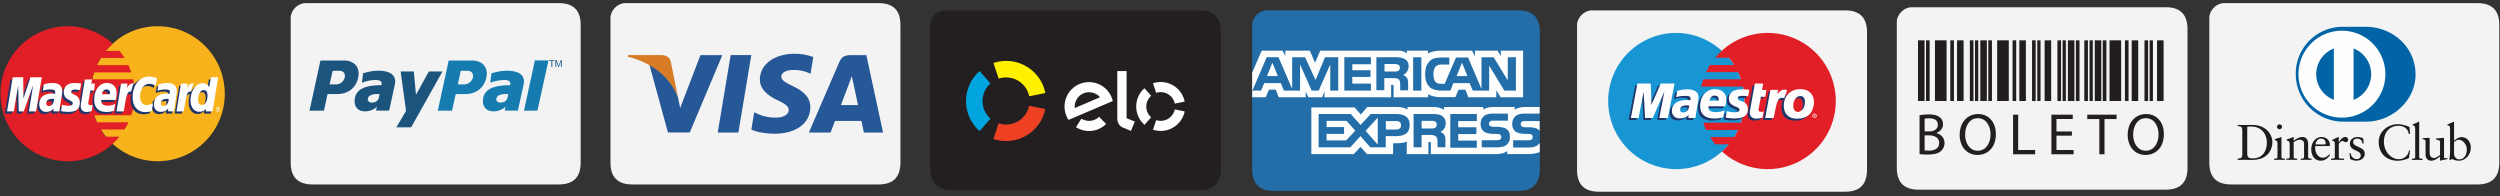 <svg xmlns="http://www.w3.org/2000/svg" xmlns:xlink="http://www.w3.org/1999/xlink" width="344" height="27" viewBox="0 0 344 27"><rect x="0" y="0" width="344" height="27" fill="#333333" stroke="none"/><defs><path id="schoj" d="M491.5 1041.78a9.12 9.12 0 0 0 6.2 2.4c5.1 0 9.23-4.15 9.23-9.27 0-5.14-4.13-9.3-9.24-9.3-2.37 0-4.56.9-6.18 2.4a9.32 9.32 0 0 0 0 13.77"/><path id="schok" d="M494.49 1033.92c-.03-.34-.1-.66-.16-1h-5.65c.07-.33.16-.64.26-.96h5.12c-.11-.34-.24-.67-.39-1h-4.33c.16-.33.33-.66.52-.98h3.27c-.2-.34-.44-.67-.7-.97h-1.87c.3-.35.61-.69.95-1a9.23 9.23 0 0 0-6.2-2.4 9.27 9.27 0 0 0-9.24 9.3 9.27 9.27 0 0 0 9.23 9.28 9.16 9.16 0 0 0 7.13-3.38h-1.87a11.1 11.1 0 0 1-.7-1h3.27c.2-.31.38-.63.54-.98h-4.33c-.15-.32-.29-.64-.4-.97h5.12a10.03 10.03 0 0 0 .43-1.98 9.68 9.68 0 0 0 0-1.96"/><path id="schol" d="M505.99 1036.76c.17 0 .3.13.3.3a.3.3 0 0 1-.3.3c-.16 0-.29-.14-.29-.3 0-.17.13-.3.29-.3zm.25.3c0-.13-.12-.22-.25-.22-.11 0-.23.1-.23.22 0 .13.12.23.23.23.13 0 .25-.1.25-.23zm-.29.13h-.06v-.26h.18c.03.02.03.05.03.08 0 .02-.02.05-.05.07l.06.11h-.08l-.03-.1h-.05v-.04h.04c.01 0 .03 0 .03-.02l.01-.03-.01-.02h-.07z"/><path id="schom" d="M488.36 1037.58c-.3.08-.52.13-.74.13-.48 0-.77-.3-.77-.84l.03-.36.07-.36.04-.3.43-2.62h.96l-.11.57h.6l-.14.96h-.6l-.26 1.56-.02.16c0 .21.1.29.34.29.11 0 .2-.02.3-.03z"/><path id="schon" d="M491.46 1037.55c-.35.1-.67.15-1.02.15-1.09 0-1.71-.58-1.71-1.71 0-1.32.73-2.28 1.75-2.28.82 0 1.34.54 1.34 1.39 0 .28-.03.56-.1.94h-2c-.02.06-.02.1-.02.13 0 .44.3.67.88.67.37 0 .69-.08 1.04-.24zm-.6-2.29v-.19c0-.31-.17-.48-.47-.48-.32 0-.54.23-.64.67z"/><path id="schoo" d="M480.71 1037.63h-.99l.58-3.62-1.3 3.62h-.68l-.08-3.6-.6 3.6h-.98l.78-4.7h1.45l.03 2.9.98-2.9h1.6z"/><path id="schop" d="M483.12 1035.93l-.19-.02c-.57 0-.86.22-.86.57 0 .24.14.4.37.4.48 0 .67-.4.68-.95zm.8 1.7h-.86l.02-.4c-.23.3-.53.47-1.06.47-.48 0-.89-.43-.89-1.06 0-.17.03-.33.08-.49.16-.6.75-.96 1.66-.97l.44.01c.04-.12.04-.17.04-.25 0-.26-.21-.34-.67-.34-.29 0-.6.05-.83.13l-.15.03-.06.02.14-.86c.47-.15.8-.21 1.17-.21.86 0 1.32.4 1.32 1.13 0 .2.02.34-.05.75l-.22 1.37-.03.24-.02.2-.01.12z"/><path id="schoq" d="M496.28 1033.84c.28 0 .54.08.89.26l.18-1.02c-.1-.05-.13-.05-.26-.1l-.4-.11a1.96 1.96 0 0 0-.46-.05c-.5 0-.78.02-1.09.2-.16.1-.36.25-.59.5l-.12-.03-1.02.72.04-.4h-1.05l-.62 3.83h1l.37-2.06s.14-.29.2-.38c.2-.24.36-.24.57-.24h.08c-.04.22-.05.46-.05.73 0 1.24.7 2.03 1.78 2.03.28 0 .51-.04.88-.13l.18-1.09c-.32.18-.61.26-.85.26-.59 0-.94-.45-.94-1.15 0-1.04.53-1.77 1.28-1.77"/><path id="schor" d="M504.74 1032.93l-.22 1.34c-.24-.37-.53-.54-.9-.54-.53 0-1.03.3-1.33.87v-.01l-.64-.38.06-.4h-1.06l-.61 3.82h.99l.33-2.05s.26-.29.32-.39c.16-.19.32-.22.45-.23-.11.31-.18.7-.18 1.13 0 .95.5 1.6 1.23 1.6.37 0 .65-.14.93-.44l-.05.38h.94l.76-4.7zm-1.23 3.8c-.33 0-.5-.25-.5-.75 0-.75.31-1.3.77-1.3.35 0 .52.28.52.76 0 .77-.31 1.3-.79 1.3z"/><path id="schos" d="M498.91 1035.93l-.19-.02c-.58 0-.86.22-.86.57 0 .24.14.4.36.4.48 0 .68-.4.7-.95zm.8 1.7h-.88l.03-.4c-.23.3-.53.47-1.05.47-.5 0-.93-.42-.93-1.06 0-.9.69-1.46 1.77-1.46l.43.01c.03-.12.05-.17.05-.25 0-.26-.2-.34-.69-.34-.27 0-.6.05-.83.13l-.12.03-.07.02.15-.86c.46-.15.8-.21 1.16-.21.86 0 1.3.4 1.3 1.13 0 .2.04.34-.04.75l-.2 1.37-.04.24-.03.2-.02.12z"/><path id="schot" d="M486.01 1034.62c.2 0 .46.02.75.06l.14-.89c-.28-.03-.67-.08-.89-.08-1.11 0-1.48.6-1.48 1.3 0 .47.2.8.75 1.06.4.2.46.22.46.4 0 .24-.2.38-.59.38-.3 0-.59-.05-.9-.16l-.12.88.02.01.19.04.25.04.58.04c1.11 0 1.57-.43 1.57-1.28 0-.53-.25-.84-.74-1.07-.44-.19-.48-.22-.48-.4 0-.17.19-.33.5-.33"/><path id="schou" d="M497.61 1032.77l-.17 1.02c-.35-.18-.6-.26-.9-.26-.74 0-1.27.74-1.27 1.77 0 .72.35 1.15.94 1.15.24 0 .53-.08.85-.24l-.18 1.07c-.37.1-.6.15-.88.15-1.08 0-1.75-.79-1.75-2.05 0-1.67.93-2.85 2.25-2.85.17 0 .33.02.46.05l.4.1.25.09"/><path id="schov" d="M494.39 1033.47h-.1c-.33 0-.52.16-.83.62l.1-.59h-.9l-.63 3.83h1c.37-2.35.47-2.74.95-2.74h.06c.1-.47.22-.8.38-1.1z"/><path id="schow" d="M488.62 1037.28c-.27.1-.49.13-.71.13-.51 0-.8-.29-.8-.84l.03-.34.07-.38.04-.3.43-2.62h1l-.12.57h.51l-.13.95h-.5l-.28 1.59-.01.16c0 .19.1.27.33.27.11 0 .2 0 .27-.03z"/><path id="schox" d="M484.78 1034.71c0 .48.23.82.75 1.07.42.2.48.26.48.41 0 .24-.17.36-.57.36a3 3 0 0 1-.9-.15l-.14.88.05.02.17.03c.07.01.15.03.27.03.23.03.42.03.55.03 1.05 0 1.54-.4 1.54-1.27 0-.53-.2-.83-.7-1.07-.43-.2-.48-.24-.48-.42 0-.2.18-.3.5-.3.19 0 .46.02.71.05l.15-.88a5.8 5.8 0 0 0-.88-.08c-1.11 0-1.51.59-1.5 1.3"/><path id="schoy" d="M505.25 1037.33h-.94l.05-.36a1.2 1.2 0 0 1-.93.41c-.73 0-1.21-.62-1.21-1.58 0-1.27.75-2.36 1.63-2.36.4 0 .68.18.95.53l.23-1.34h.99zm-1.47-.89c.46 0 .77-.54.77-1.29 0-.5-.17-.75-.52-.75-.44 0-.77.53-.77 1.28 0 .5.17.76.52.76z"/><path id="schoz" d="M491.69 1037.25c-.35.11-.67.16-1.04.16-1.12 0-1.69-.59-1.69-1.72 0-1.3.73-2.28 1.74-2.28.83 0 1.35.54 1.35 1.39 0 .28-.03.56-.12.95h-1.98c-.02.05-.02.08-.02.12 0 .44.3.67.88.67.37 0 .69-.07 1.04-.24zm-.56-2.29v-.19c0-.31-.18-.48-.48-.48-.32 0-.54.23-.64.67z"/><path id="schoA" d="M480.97 1037.33h-.99l.58-3.62-1.3 3.62h-.68l-.08-3.58-.6 3.58h-.93l.78-4.7h1.44l.04 2.92.96-2.92h1.56z"/><path id="schoB" d="M483.44 1035.62l-.22-.02c-.56 0-.85.21-.85.6 0 .24.13.39.35.39.42 0 .7-.39.72-.97zm.73 1.7h-.82l.01-.4c-.25.33-.59.47-1.05.47-.54 0-.91-.41-.91-1.04 0-.94.64-1.48 1.75-1.48l.42.03c.03-.12.03-.17.03-.24 0-.25-.17-.35-.64-.35-.28 0-.6.04-.83.1l-.14.05-.1.01.15-.86a4 4 0 0 1 1.2-.19c.85 0 1.32.38 1.32 1.12 0 .19-.02.33-.08.76l-.23 1.36-.03.24-.01.19-.02.14z"/><path id="schoC" d="M499.22 1035.62l-.22-.02c-.57 0-.86.21-.86.6 0 .24.14.39.36.39.4 0 .7-.39.72-.97zm.73 1.7h-.82l.01-.4c-.25.33-.59.47-1.05.47-.54 0-.91-.41-.91-1.04 0-.94.64-1.48 1.75-1.48l.4.03c.03-.12.05-.17.05-.24 0-.25-.17-.35-.64-.35-.28 0-.62.04-.84.1l-.13.05-.1.01.15-.86a4 4 0 0 1 1.2-.19c.85 0 1.3.38 1.3 1.12 0 .19 0 .33-.08.76l-.2 1.36-.04.24-.03.19-.02.14z"/><path id="schoD" d="M502.63 1033.47h-.1c-.33 0-.52.16-.82.62l.1-.59h-.91l-.61 3.83h.99c.37-2.35.46-2.74.94-2.74h.06a4 4 0 0 1 .39-1.1z"/><path id="schoa" d="M535.95 1022.43H516v24.95h39.9v-24.95z"/><path id="schoF" d="M552.9 1022.43H518c-1 0-2 1-2 2v19.95c0 2 1 3 3 3h33.9c2 0 3-1 3-3v-18.96c0-2-1-2.99-3-2.99"/><path id="schoG" d="M545.7 1031.73c-.86 0-1.55.23-2.07.34l-.17 1.32c.27-.13 1.1-.36 1.78-.38.69-.02 1.1.12.95.71-2.04 0-3.41.42-3.7 1.74-.4 2.26 2.09 2.2 3.08 1.22l-.13.54h1.82l.79-3.6c.32-1.53-1.07-1.91-2.34-1.89m.13 3.68c-.1.48-.5.7-.96.71-.4.02-.77-.33-.5-.75.2-.35.77-.43 1.11-.43h.45l-.1.47"/><path id="schoH" d="M549.6 1030.31l-1.5 6.92h1.85l1.52-6.92z"/><path id="schoI" d="M541.12 1030.33h-3.38l-1.5 6.9h1.96l.51-2.29h1.4c1.37 0 2.5-.84 2.81-2.26.35-1.62-.83-2.35-1.8-2.35m-.05 2.35c-.13.52-.65.93-1.16.93H539l.4-1.87h.98c.5 0 .8.41.69.94"/><path id="schoJ" d="M528 1031.73c-.86 0-1.54.23-2.04.34l-.16 1.32a5.27 5.27 0 0 1 1.74-.38c.68-.02 1.08.12.96.71-2.02 0-3.38.42-3.66 1.74-.4 2.26 2.06 2.2 3.02 1.22l-.12.54h1.81l.78-3.6c.32-1.53-1.08-1.91-2.33-1.89m.14 3.68c-.1.48-.5.7-.96.71-.4.02-.74-.33-.48-.75.2-.35.76-.43 1.08-.43h.46c-.04.16-.08.3-.1.47"/><path id="schoK" d="M531.13 1031.83h1.81l.3 3.21 1.77-3.21h1.88l-4.32 7.69h-2.03l1.33-2.26z"/><path id="schoL" d="M523.48 1030.33h-3.39l-1.5 6.9h1.99l.49-2.29h1.42c1.36 0 2.5-.84 2.8-2.26.34-1.62-.81-2.35-1.8-2.35m-.06 2.35c-.12.52-.63.93-1.14.93h-.94l.43-1.87h.98c.49 0 .81.41.67.94"/><path id="schoM" d="M551.87 1031.2v-.81h-.3v-.11h.73v.1h-.3v.82z"/><path id="schoN" d="M552.42 1031.2v-.92h.18l.22.65.05.14a5 5 0 0 1 .05-.15l.22-.64h.16v.92h-.12v-.77l-.27.77h-.1l-.27-.78v.78z"/><path id="schob" d="M579.95 1022.43H560v24.95h39.9v-24.95z"/><path id="schoP" d="M596.9 1022.43H562c-1 0-2 1-2 2v19.95c0 2 1 3 3 3h33.9c2 0 3-1 3-3v-18.96c0-2-1-2.99-3-2.99"/><path id="schoQ" d="M587.91 1029.85a7.2 7.2 0 0 0-2.55-.45c-2.8 0-4.78 1.45-4.8 3.52-.02 1.53 1.41 2.38 2.49 2.9 1.1.52 1.48.85 1.47 1.32 0 .71-.88 1.04-1.7 1.04a5.85 5.85 0 0 1-2.67-.56l-.37-.17-.4 2.39c.66.3 1.9.55 3.17.56 2.99 0 4.93-1.43 4.95-3.64.01-1.21-.75-2.13-2.39-2.9-1-.49-1.6-.82-1.6-1.32 0-.44.52-.91 1.63-.91.93-.02 1.6.19 2.13.4l.26.13.38-2.31"/><path id="schoR" d="M595.21 1029.59h-2.2c-.68 0-1.19.19-1.49.88l-4.22 9.77h2.99s.48-1.31.6-1.6h3.64l.34 1.6h2.64zm-3.5 6.87l1.13-2.98.37-1.01.2.91.65 3.08z"/><path id="schoS" d="M574.76 1040.24l1.78-10.66h2.84l-1.78 10.66z"/><path id="schoT" d="M572.38 1029.59l-2.79 7.27-.3-1.48a8.26 8.26 0 0 0-3.93-4.47l2.55 9.32h3l4.48-10.64h-3.01"/><path id="schoU" d="M567.01 1029.58h-4.58l-.04.22c3.57.88 5.93 3.02 6.9 5.58l-.99-4.9c-.17-.67-.67-.88-1.29-.9"/><path id="schoc" d="M757 1023h20v25.1h-40V1023z"/><path id="schoW" d="M774 1023h-35c-1 0-2 1-2 2v20.1c0 2 1 3 3 3h34c2 0 3-1 3-3V1026c0-2-1-3.01-3-3.01"/><path id="schoX" d="M742.25 1035.9h1.6v-8.35h-1.6z"/><path id="schoY" d="M744.36 1035.9h.5v-8.35h-.5z"/><path id="schoZ" d="M745.29 1035.9h.9v-8.35h-.9z"/><path id="schoaa" d="M747.05 1035.9h.5v-8.35h-.5z"/><path id="schoab" d="M747.76 1035.9h.45v-8.35h-.45z"/><path id="schoac" d="M741.02 1035.9h.5v-8.35h-.5z"/><path id="schoad" d="M739.92 1035.9h.9v-8.35h-.9z"/><path id="schoae" d="M750.81 1035.9h1.6v-8.35h-1.6z"/><path id="schoaf" d="M752.93 1035.9h.5v-8.35h-.5z"/><path id="schoag" d="M753.86 1035.9h.9v-8.35h-.9z"/><path id="schoah" d="M755.61 1035.9h.5v-8.35h-.5z"/><path id="schoai" d="M756.33 1035.9h.45v-8.35h-.45z"/><path id="schoaj" d="M749.59 1035.9h.5v-8.35h-.5z"/><path id="schoak" d="M748.49 1035.9h.9v-8.35h-.9z"/><path id="schoal" d="M757.34 1035.9h.9v-8.35h-.9z"/><path id="schoam" d="M759.1 1035.9h.5v-8.35h-.5z"/><path id="schoan" d="M759.81 1035.9h.45v-8.35h-.45z"/><path id="schoao" d="M761.64 1035.9h.5v-8.35h-.5z"/><path id="schoap" d="M760.54 1035.9h.9v-8.35h-.9z"/><path id="schoaq" d="M762.8 1035.9h.5v-8.35h-.5z"/><path id="schoar" d="M763.52 1035.9h.45v-8.35h-.45z"/><path id="schoas" d="M765.34 1035.9h.5v-8.35h-.5z"/><path id="schoat" d="M764.24 1035.9h.9v-8.35h-.9z"/><path id="schoau" d="M766.27 1035.9h1.6v-8.35h-1.6z"/><path id="schoav" d="M768.39 1035.9h.5v-8.35h-.5z"/><path id="schoaw" d="M769.32 1035.9h.9v-8.35h-.9z"/><path id="schoax" d="M771.08 1035.9h.5v-8.35h-.5z"/><path id="schoay" d="M771.79 1035.9h.45v-8.35h-.45z"/><path id="schoaz" d="M772.81 1035.9h.9v-8.35h-.9z"/><path id="schoaA" d="M772.17 1035.9h-32.25v9.2h33.78v-9.2h-.9z"/><path id="schoaB" d="M740.13 1037.85c.3-.06.8-.11 1.29-.11.7 0 1.15.12 1.5.4.27.2.44.53.44.96 0 .52-.34.98-.92 1.2v.01c.52.13 1.13.56 1.13 1.37 0 .47-.19.82-.47 1.09-.38.35-.99.5-1.88.5-.48 0-.86-.02-1.09-.06zm.7 2.23h.64c.75 0 1.18-.38 1.18-.9 0-.65-.48-.9-1.2-.9-.32 0-.5.03-.62.05zm0 2.62c.14.02.34.03.6.03.72 0 1.4-.27 1.4-1.06 0-.74-.65-1.05-1.41-1.05h-.59z"/><path id="schoaC" d="M750.63 1040.45c0 1.87-1.14 2.87-2.53 2.87-1.44 0-2.45-1.12-2.45-2.77 0-1.73 1.08-2.86 2.53-2.86 1.49 0 2.45 1.14 2.45 2.76m-4.23.09c0 1.16.63 2.2 1.74 2.2 1.12 0 1.76-1.02 1.76-2.26 0-1.08-.57-2.22-1.75-2.22-1.16 0-1.75 1.08-1.75 2.28"/><path id="schoaD" d="M753 1037.78h.7v4.86h2.33v.59H753z"/><path id="schoaE" d="M761.1 1040.67h-2.13v1.97h2.36v.59h-3.06v-5.45h2.94v.59h-2.24v1.72h2.12z"/><path id="schoaF" d="M764.87 1038.38h-1.66v-.6h4.03v.6h-1.66v4.85h-.71z"/><path id="schoaG" d="M773.75 1040.45c0 1.87-1.14 2.87-2.53 2.87-1.44 0-2.45-1.12-2.45-2.77 0-1.73 1.08-2.86 2.53-2.86 1.49 0 2.45 1.14 2.45 2.76m-4.23.09c0 1.16.63 2.2 1.74 2.2 1.12 0 1.76-1.02 1.76-2.26 0-1.08-.57-2.22-1.75-2.22-1.16 0-1.75 1.08-1.75 2.28"/><path id="schod" d="M799.95 1022.43H780v24.95h39.9v-24.95z"/><path id="schoaI" d="M816.9 1022.43H782c-1 0-2 1-2 2v19.95c0 2 1 3 3 3h33.9c2 0 3-1 3-3v-18.96c0-2-1-2.99-3-2.99"/><path id="schoaJ" d="M801.55 1038.74c3.57.02 6.83-2.9 6.83-6.47 0-3.89-3.26-6.58-6.83-6.58h-3.07a6.44 6.44 0 0 0-6.58 6.58 6.54 6.54 0 0 0 6.58 6.47z"/><path id="schoaK" d="M799.85 1035.74v-7.07a3.79 3.79 0 0 1 0 7.07m-5.14-3.53a3.8 3.8 0 0 1 2.43-3.54v7.07a3.8 3.8 0 0 1-2.43-3.53m3.78-5.98a5.98 5.98 0 1 0 0 11.95 5.98 5.98 0 0 0 0-11.95"/><path id="schoaL" d="M785.22 1043.2c0 .53.38.6.72.6 1.49 0 1.98-1.13 1.98-2.16 0-1.3-.83-2.23-2.16-2.23-.28 0-.41.02-.54.03zm-.68-3.24c0-.62-.32-.58-.63-.6v-.17l.81.01 1.2-.01c1.79 0 2.76 1.2 2.76 2.42 0 .68-.4 2.4-2.84 2.4l-1-.02-.93.02v-.18c.41-.04.61-.06.63-.53z"/><path id="schoaM" d="M789.66 1039.78a.35.35 0 0 1-.34-.34c0-.17.17-.33.34-.33.18 0 .34.14.34.33 0 .18-.16.34-.34.34zm-.74 4.04h.13c.2 0 .33 0 .33-.22v-1.87c0-.3-.1-.35-.36-.48v-.11a8.17 8.17 0 0 0 .87-.29c.03 0 .04.04.04.1v2.65c0 .22.16.22.35.22h.12v.18l-.73-.01-.75.01z"/><path id="schoaN" d="M791.06 1041.77c0-.26-.08-.33-.4-.46v-.13c.3-.1.57-.18.9-.33.03 0 .05.01.05.07v.45c.4-.29.73-.52 1.2-.52.58 0 .79.43.79.97v1.78c0 .22.15.22.34.22h.12v.18l-.73-.01-.74.01v-.18h.12c.2 0 .33 0 .33-.22v-1.79c0-.4-.24-.59-.63-.59-.22 0-.57.18-.8.33v2.05c0 .22.15.22.34.22h.13v.18l-.73-.01-.75.01v-.18h.12c.2 0 .34 0 .34-.22z"/><path id="schoaO" d="M795.81 1041.88c.17 0 .2-.1.2-.17 0-.36-.22-.64-.6-.64-.43 0-.72.31-.8.8zm-1.23.22a1.7 1.7 0 0 0 0 .4c.04.66.46 1.2 1.02 1.2.38 0 .67-.21.93-.47l.1.1c-.32.42-.72.78-1.28.78-1.1 0-1.32-1.07-1.32-1.5 0-1.36.91-1.76 1.4-1.76.55 0 1.15.35 1.16 1.08v.13l-.07.04z"/><path id="schoaP" d="M796.75 1043.82h.19c.19 0 .33 0 .33-.22v-1.94c0-.22-.26-.26-.36-.31v-.1c.5-.22.78-.4.84-.4.04 0 .06.02.06.09v.62h.02c.17-.27.46-.71.88-.71.17 0 .4.12.4.37 0 .18-.14.35-.33.35-.22 0-.22-.17-.46-.17-.11 0-.5.16-.5.58v1.62c0 .22.14.22.33.22h.39v.18l-.97-.01-.82.01z"/><path id="schoaQ" d="M799.41 1043.04c.1.46.37.85.87.85.41 0 .56-.25.56-.5 0-.8-1.5-.55-1.5-1.66 0-.38.31-.88 1.07-.88.22 0 .52.06.78.2l.05.7h-.16c-.06-.43-.3-.68-.75-.68-.27 0-.54.16-.54.46 0 .8 1.6.56 1.6 1.64 0 .45-.36.94-1.18.94-.28 0-.6-.1-.84-.24l-.08-.8z"/><path id="schoaR" d="M807.62 1040.44h-.17c-.13-.8-.7-1.13-1.48-1.13-.79 0-1.94.53-1.94 2.19 0 1.4 1 2.4 2.05 2.4a1.4 1.4 0 0 0 1.4-1.2l.15.04-.16 1c-.29.19-1.07.38-1.52.38-1.62 0-2.64-1.05-2.64-2.6 0-1.41 1.26-2.43 2.62-2.43.55 0 1.1.18 1.62.37z"/><path id="schoaS" d="M807.87 1043.83h.13c.2 0 .33 0 .33-.22v-3.85c0-.45-.1-.46-.36-.54v-.1c.27-.1.56-.22.7-.3l.16-.08c.04 0 .05.04.05.1v4.77c0 .22.16.22.35.22h.12v.18l-.73-.01-.75.01z"/><path id="schoaT" d="M812.3 1043.63c0 .12.08.13.2.13h.27v.14c-.3.03-.86.17-1 .21l-.03-.02v-.56c-.41.34-.73.58-1.22.58-.37 0-.76-.24-.76-.82v-1.76c0-.18-.02-.36-.41-.39v-.13c.25 0 .8-.05.89-.05.08 0 .08.05.08.2v1.78c0 .2 0 .8.6.8.23 0 .54-.18.83-.42v-1.86c0-.13-.33-.21-.58-.28v-.12c.62-.04 1-.1 1.08-.1.05 0 .05.05.05.12v2.55z"/><path id="schoaU" d="M813.68 1043.23c0 .26.25.7.7.7.75 0 1.06-.72 1.06-1.33 0-.75-.57-1.37-1.1-1.37-.26 0-.48.16-.66.32zm0-1.87c.27-.24.65-.5 1.03-.5.8 0 1.28.7 1.28 1.45 0 .9-.66 1.8-1.65 1.8-.51 0-.78-.16-.96-.24l-.2.16-.15-.07c.06-.41.1-.81.1-1.23v-2.97c0-.45-.1-.46-.37-.54v-.1c.28-.1.57-.22.71-.3l.15-.08c.04 0 .06.04.06.1z"/><path id="schoe" d="M624 1023.43h20v24.73h-40v-24.73z"/><path id="schoaW" d="M641 1023.43h-35c-1 0-2 .99-2 1.98v19.79c0 1.97 1 2.96 3 2.96h34c2 0 3-.99 3-2.96v-18.8c0-1.98-1-2.97-3-2.97"/><path id="schoaX" d="M607 1042.68h34v-13.57h-34z"/><path id="schoaY" d="M613.42 1032.82a3.24 3.24 0 0 1 4.2 2.43l2.22-.45a5.5 5.5 0 0 0-7.14-4.13z"/><path id="schoaZ" d="M610.79 1040.03l1.5-1.7a3.23 3.23 0 0 1 0-4.85l-1.5-1.7a5.5 5.5 0 0 0 0 8.25"/><path id="schoba" d="M617.61 1036.55a3.24 3.24 0 0 1-4.2 2.42l-.72 2.15a5.5 5.5 0 0 0 7.14-4.12z"/><path id="schobb" d="M627.23 1038.07a1.98 1.98 0 0 1-2.43.26l-.74 1.17a3.33 3.33 0 0 0 4.14-.44z"/><path id="schobc" d="M625.9 1033.3a3.36 3.36 0 0 0-2.87 5.2l6.09-2.6a3.36 3.36 0 0 0-3.22-2.6zm-2.02 3.57v-.24a1.98 1.98 0 0 1 3.48-1.25z"/><path id="schobd" d="M631.02 1031.78v6.49l1.13.46-.53 1.28-1.12-.46c-.25-.1-.42-.27-.54-.46-.13-.2-.22-.45-.22-.8v-6.51z"/><path id="schobe" d="M635.09 1034.78a1.97 1.97 0 0 1 2.56 1.48l1.36-.28a3.36 3.36 0 0 0-4.36-2.52z"/><path id="schobf" d="M633.48 1039.17l.92-1.03a1.97 1.97 0 0 1 0-2.96l-.92-1.04a3.35 3.35 0 0 0 0 5.03"/><path id="schobg" d="M637.65 1037.05a1.98 1.98 0 0 1-2.56 1.48l-.44 1.31a3.36 3.36 0 0 0 4.36-2.51z"/><path id="schof" d="M687.88 1048.27H648.3v-24.85h39.58z"/><path id="schobi" d="M684.91 1023.42h-34.63c-1 0-1.98 1-1.98 1.99v19.88c0 1.99.99 2.98 2.97 2.98h33.64c1.98 0 2.97-1 2.97-2.98v-18.89c0-1.99-1-2.98-2.97-2.98"/><path id="schog" d="M666.7 1039.82h1.43c.4 0 .68-.22.65-.6 0-.4-.25-.56-.65-.56h-1.44zm18.7-1.06c-.12.06-.15.19-.15.34 0 .19.1.28.25.35.12.03.25.06.4.06h.6c.6.03 1 .12 1.25.38l.1.12v-1.35h-2c-.2 0-.35 0-.44.1zm-26.86.72h2.4v.94h-2.4v.9h2.69l1.25-1.34-1.19-1.35h-2.75zm13.07.2h1.34c.18 0 .37 0 .53-.1.15-.1.24-.25.21-.44 0-.2-.06-.35-.21-.41-.13-.1-.35-.1-.53-.1h-1.34zm-6.03 2.21v-3.7l-1.68 1.82zm2.54-4.2c.88 0 1.85.25 1.85 1.5 0 1.3-.94 1.54-1.9 1.54h-1.39v1.54h-2.13l-1.34-1.54-1.41 1.54h-4.36v-4.58h4.42l1.35 1.5 1.4-1.5zm4.93 0c.56 0 .97.03 1.31.22.35.22.57.5.57 1.04 0 .72-.47 1.1-.75 1.19.25.09.43.25.53.37.15.22.18.44.18.85v.9h-1.09v-.56c0-.28.03-.69-.19-.9-.15-.16-.4-.23-.81-.23h-1.19v1.7h-1.1v-4.58zm6.16 0v.97h-2.56v.85h2.5v.94h-2.5v.9h2.56v.98h-3.65v-4.64zm2.8 3.6c.22 0 .35-.03.44-.12a.42.42 0 0 0 .13-.31.48.48 0 0 0-.13-.32c-.09-.06-.18-.1-.4-.1-1.04-.02-2.32.04-2.32-1.43 0-.66.4-1.38 1.57-1.38h2.19v.97h-2c-.23 0-.35 0-.44.1-.13.06-.16.18-.16.34 0 .19.1.28.25.34.12.04.25.07.44.07h.6c.62.06 1 .15 1.24.4.22.22.35.5.35.98 0 1-.63 1.44-1.72 1.44h-2.16v-.97zm2.42-4.2v-.37h-3.01c-.47 0-1.04.13-1.32.38v-.38h-5.39v.38a2.86 2.86 0 0 0-1.47-.38h-3.57v.38c-.35-.32-1.1-.38-1.57-.38h-3.95l-.9 1.03-.86-.97h-5.95v6.43h5.83l.94-1 .88 1h3.6v-1.5h.35c.47 0 1.03 0 1.53-.23v1.73h2.98v-1.66h.16c.18 0 .18 0 .18.18v1.48h9c.56 0 1.16-.16 1.5-.41v.4h2.85c.6 0 1.16-.09 1.63-.27v-1.23h-.03c-.28.41-.78.6-1.5.6h-2.13v-1h2.13c.22 0 .34-.04.44-.13a.42.42 0 0 0 .12-.31.48.48 0 0 0-.12-.32c-.1-.06-.2-.1-.38-.1-1.03-.02-2.32.04-2.32-1.43 0-.66.44-1.38 1.57-1.38h2.2v-.91h-2.04c-.63 0-1.07.16-1.38.38z"/><path id="schobk" d="M654.88 1044.78h34.54v-9.56h-34.54z"/><path id="schoh" d="M666.51 1031.84h1.35c.2 0 .38 0 .54-.09.12-.06.22-.22.22-.44 0-.18-.06-.34-.22-.4-.13-.1-.35-.1-.54-.1h-1.35zm-14.68.63l-.75-1.84-.75 1.84zm26.09 0l-.75-1.84-.75 1.84zm-17.78-2.6v4.6h-1.1v-3.6l-1.59 3.6h-.96l-1.6-3.6v3.6h-2.22l-.43-1.03h-2.28l-.44 1.03h-1.19l1.97-4.6h1.62l1.88 4.35v-4.34h1.78l1.44 3.12 1.3-3.12zm4.5 0v.97h-2.56v.82h2.5v.93h-2.5v.91h2.56v.97h-3.66v-4.6zm3.28 0c.56 0 .97.04 1.34.23.35.18.57.5.57 1 0 .71-.5 1.12-.78 1.21.25.1.43.25.53.38.15.22.18.44.18.84v.9h-1.09v-.59c0-.28.03-.68-.19-.9-.15-.16-.4-.19-.8-.19h-1.2v1.66h-1.09v-4.53zm16.67 0v4.6H683l-2.09-3.44v3.44h-2.25l-.43-1.03h-2.25l-.4 1.03h-1.29c-.53 0-1.21-.13-1.59-.5-.37-.4-.6-.9-.6-1.75 0-.69.13-1.31.6-1.78.34-.38.9-.53 1.66-.53h1.06v.97h-1.03c-.4 0-.63.06-.85.28-.18.19-.3.56-.3 1.03 0 .5.09.84.3 1.1.16.18.47.24.75.24h.5l1.56-3.62h1.66l1.84 4.34v-4.37h1.68l1.94 3.18v-3.18zm-2.08-.15l-.44-.75h-3.12v.75l-.4-.75h-4.22c-.72 0-1.35.1-1.85.38v-.38h-2.9v.38c-.32-.29-.75-.38-1.25-.38h-10.66l-.72 1.66-.71-1.66h-3.38v.75l-.37-.75h-2.88l-1.31 3.03v3.38h1.87l.44-1.04h.94l.4 1.04h3.72v-.79l.35.79h1.9l.32-.79v.79h9.18v-1.7h.19c.12 0 .15.04.15.23v1.47h4.75v-.41c.38.22.97.4 1.75.4h2l.44-1.03h.94l.4 1.04h3.85v-.97l.59.97h3.1v-6.41h-3.07z"/><path id="schobm" d="M646.74 1036.94h40.37v-9.53h-40.37z"/><path id="schobn" d="M670.45 1034.47h1.13v-4.59h-1.13z"/><path id="schoi" d="M712.95 1023.43H693v24.95h39.9v-24.95z"/><path id="schobp" d="M729.9 1023.43H695c-1 0-2 1-2 2v19.95c0 2 1 3 3 3h33.9c2 0 3-1 3-3v-18.96c0-2-1-2.99-3-2.99"/><path id="schobq" d="M712.94 1042.85a9.4 9.4 0 0 0-6.28-16.32 9.37 9.37 0 1 0 6.28 16.32"/><path id="schobr" d="M712.95 1042.84a9.4 9.4 0 0 0 0-13.9z"/><path id="schobs" d="M719.25 1026.53a9.37 9.37 0 0 0-7.23 3.41h1.89c.25.32.5.66.71 1h-3.32c-.2.32-.38.66-.55.99h4.4c.15.33.3.66.4.99h-5.18c-.11.33-.2.66-.28 1h5.74a9.43 9.43 0 0 1-.28 4.96h-5.18c.1.33.23.66.38 1h4.4c-.16.32-.33.67-.53.98h-3.32c.22.35.46.68.72 1h1.89c-.3.34-.6.67-.96.99a9.37 9.37 0 1 0 6.3-16.32"/><path id="schobt" d="M705.2 1038.51h-1.17l.7-3.65-1.6 3.65h-1l-.2-3.63-.77 3.63h-1.06l.9-4.75h1.85l.02 2.94 1.29-2.94h1.96z"/><path id="schobu" d="M718.23 1038.46c-.33.09-.57.13-.84.13-.59 0-.92-.3-.92-.85 0-.1.02-.24.04-.35l.07-.38.06-.3.53-2.95h1.15l-.16.88h.59l-.15.94h-.6l-.32 1.61-.02.17c0 .2.13.27.4.27.14 0 .25 0 .32-.03z"/><path id="schobv" d="M713.6 1035.87c0 .48.28.83.89 1.07.5.2.57.25.57.44 0 .23-.22.34-.68.34-.37 0-.68-.05-1.06-.16l-.17.9h.05l.23.04c.07.01.16.03.3.03l.65.04c1.25 0 1.82-.4 1.82-1.29 0-.53-.24-.84-.83-1.08-.5-.18-.55-.24-.55-.42 0-.2.2-.31.57-.31.24 0 .55.02.86.05l.17-.88a7.1 7.1 0 0 0-1.05-.09c-1.32 0-1.78.6-1.76 1.32"/><path id="schobw" d="M708.99 1038.51h-.97l.01-.4c-.29.31-.7.46-1.23.46-.62 0-1.06-.42-1.06-1.05 0-.93.75-1.48 2.06-1.48l.47.01c.04-.12.04-.18.04-.23 0-.26-.2-.37-.75-.37-.33 0-.7.05-.96.1l-.16.06-.11.02.16-.86c.59-.17.97-.22 1.4-.22 1 0 1.54.4 1.54 1.14 0 .2-.02.33-.11.77l-.24 1.36-.04.25-.03.2-.02.13zm-.79-1.72c-.13-.02-.18-.02-.27-.02-.67 0-1 .2-1 .59 0 .24.17.38.42.38.48 0 .83-.38.85-.95z"/><path id="schobx" d="M712.8 1038.42c-.38.11-.77.17-1.19.17-1.3 0-1.98-.6-1.98-1.75 0-1.32.86-2.29 2.04-2.29.97 0 1.58.55 1.58 1.4 0 .29-.04.56-.15.95h-2.31l-.02.13c0 .44.35.68 1.03.68.42 0 .78-.08 1.2-.26zm-.54-2.3v-.2c0-.3-.2-.49-.56-.49-.36 0-.64.24-.75.7z"/><path id="schoby" d="M725.24 1036.75c-.16 1.29-1.06 1.85-2.26 1.85-1.32 0-1.85-.78-1.85-1.78 0-1.35.9-2.29 2.3-2.29 1.2 0 1.85.77 1.85 1.74 0 .24 0 .26-.04.48m-1.16-.46c0-.4-.17-.78-.65-.78-.6 0-.98.7-.98 1.31 0 .53.26.88.68.88.26 0 .8-.35.9-.95.03-.13.05-.3.05-.46"/><path id="schobz" d="M725.68 1037.63c.17 0 .3.13.3.3 0 .16-.13.3-.3.3a.32.32 0 0 1-.31-.3c0-.17.15-.3.31-.3zm.22.3c0-.14-.09-.23-.22-.23s-.24.1-.24.22c0 .13.11.24.24.24s.22-.1.22-.24zm-.26.12h-.07v-.26h.11c.04 0 .06 0 .08.02l.03.06c0 .04-.02.07-.05.07l.05.11h-.07l-.04-.09h-.04zm0-.14h.08v-.06h-.08z"/><path id="schobA" d="M705.5 1038.24h-1.18l.7-3.65-1.6 3.65h-1.06l-.19-3.63-.7 3.63h-1.06l.9-4.75h1.83l.1 2.94 1.28-2.94h1.9z"/><path id="schobB" d="M718.53 1038.19c-.33.09-.57.13-.84.13-.59 0-.92-.3-.92-.85 0-.1.02-.22.04-.35l.07-.38.06-.3.53-2.95h1.15l-.16.88h.6l-.16.94h-.6l-.3 1.61-.04.17c0 .2.13.3.4.3.14 0 .25-.03.32-.05z"/><path id="schobC" d="M721.52 1035.48l-.02-.12.22-.61c-.05 0-.07 0-.1-.02-.05 0-.08-.02-.08-.02h-.11c-.39 0-.66.17-1.03.63l.13-.7h-1.21l-.72 3.87h1.16c.16-.9.23-1.4.33-1.81.14-.7.66-1.01 1.04-.94.04 0 .08 0 .13.02l.07.03z"/><path id="schobD" d="M721.92 1034.4l-.13-.03c-.06-.02-.1-.02-.1-.04h-.12c-.39 0-.66.17-1.01.62l.11-.58h-1.06l-.72 3.87h1.17c.43-2.37.6-2.79 1.16-2.79l.15.02.13.03z"/><path id="schobE" d="M713.9 1035.6c0 .47.28.82.9 1.06.48.2.55.25.55.44 0 .24-.22.35-.68.35-.35 0-.68-.06-1.06-.17l-.15.9h.06l.2.06.3.01c.28.04.5.04.67.04 1.23 0 1.82-.4 1.82-1.28 0-.54-.24-.85-.85-1.09-.5-.18-.55-.24-.55-.42 0-.2.2-.31.59-.31.22 0 .55.02.84.05l.17-.88a6.9 6.9 0 0 0-1.03-.07c-1.32 0-1.78.59-1.78 1.3"/><path id="schobF" d="M709.28 1038.24h-.95l.01-.4c-.29.3-.7.45-1.23.45-.62 0-1.06-.42-1.06-1.05 0-.93.75-1.48 2.06-1.48.12 0 .29 0 .47.02.04-.13.04-.19.04-.24 0-.26-.2-.35-.75-.35-.33 0-.7.04-.96.1l-.16.05-.11.01.16-.86c.59-.15.96-.2 1.4-.2 1 0 1.52.39 1.52 1.12 0 .2-.02.35-.1.77l-.23 1.38-.04.24-.03.2-.02.13zm-.84-1.73l-.26-.02c-.66 0-1 .2-1 .59 0 .24.15.4.41.4.48 0 .83-.4.85-.97z"/><path id="schobG" d="M713.11 1038.14c-.4.11-.78.17-1.19.17-1.3 0-1.98-.6-1.98-1.75 0-1.32.86-2.29 2.04-2.29.95 0 1.56.55 1.56 1.4 0 .29-.04.56-.13.95h-2.33v.13c0 .44.33.68 1 .68.43 0 .81-.08 1.22-.24zm-.63-2.3v-.2c0-.3-.2-.49-.55-.49-.36 0-.61.26-.72.7z"/><path id="schobH" d="M725.56 1036.48c-.18 1.29-1.08 1.85-2.28 1.85-1.3 0-1.83-.79-1.83-1.78 0-1.35.9-2.29 2.3-2.29 1.2 0 1.85.77 1.85 1.74 0 .24 0 .26-.04.48m-1.2-.5c0-.4-.17-.77-.65-.77-.6 0-.96.7-.96 1.33 0 .52.26.87.66.87.26 0 .81-.35.9-.94.04-.15.04-.32.04-.48"/><clipPath id="schoE"><use xlink:href="#schoa"/></clipPath><clipPath id="schoO"><use xlink:href="#schob"/></clipPath><clipPath id="schoV"><use xlink:href="#schoc"/></clipPath><clipPath id="schoaH"><use xlink:href="#schod"/></clipPath><clipPath id="schoaV"><use xlink:href="#schoe"/></clipPath><clipPath id="schobh"><use xlink:href="#schof"/></clipPath><clipPath id="schobj"><use xlink:href="#schog"/></clipPath><clipPath id="schobl"><use xlink:href="#schoh"/></clipPath><clipPath id="schobo"><use xlink:href="#schoi"/></clipPath></defs><g><g transform="translate(-476 -1022)"><g><use fill="#f7b21c" xlink:href="#schoj"/></g><g><use fill="#e21e26" xlink:href="#schok"/></g><g><use fill="#fefefe" xlink:href="#schol"/></g><g><use fill="#20366b" xlink:href="#schom"/></g><g><use fill="#20366b" xlink:href="#schon"/></g><g><use fill="#20366b" xlink:href="#schoo"/></g><g><use fill="#20366b" xlink:href="#schop"/></g><g><use fill="#20366b" xlink:href="#schoq"/></g><g><use fill="#20366b" xlink:href="#schor"/></g><g><use fill="#20366b" xlink:href="#schos"/></g><g><use fill="#20366b" xlink:href="#schot"/></g><g><use fill="#fefefe" xlink:href="#schou"/></g><g><use fill="#fefefe" xlink:href="#schov"/></g><g><use fill="#fefefe" xlink:href="#schow"/></g><g><use fill="#fefefe" xlink:href="#schox"/></g><g><use fill="#fefefe" xlink:href="#schoy"/></g><g><use fill="#fefefe" xlink:href="#schoz"/></g><g><use fill="#fefefe" xlink:href="#schoA"/></g><g><use fill="#fefefe" xlink:href="#schoB"/></g><g><use fill="#fefefe" xlink:href="#schoC"/></g><g><use fill="#fefefe" xlink:href="#schoD"/></g></g><g transform="translate(-476 -1022)"><g><g/><g clip-path="url(#schoE)"><use fill="#f3f3f3" xlink:href="#schoF"/></g></g><g><g><use fill="#167caf" xlink:href="#schoG"/></g><g><use fill="#167caf" xlink:href="#schoH"/></g><g><use fill="#167caf" xlink:href="#schoI"/></g><g><use fill="#1b557e" xlink:href="#schoJ"/></g><g><use fill="#1b557e" xlink:href="#schoK"/></g><g><use fill="#1b557e" xlink:href="#schoL"/></g><g><use fill="#1b557e" xlink:href="#schoM"/></g><g><use fill="#1b557e" xlink:href="#schoN"/></g></g></g><g transform="translate(-476 -1022)"><g><g/><g clip-path="url(#schoO)"><use fill="#f3f3f3" xlink:href="#schoP"/></g></g><g><g><use fill="#265797" xlink:href="#schoQ"/></g><g><use fill="#265797" xlink:href="#schoR"/></g><g><use fill="#265797" xlink:href="#schoS"/></g><g><use fill="#265797" xlink:href="#schoT"/></g><g><use fill="#d77b27" xlink:href="#schoU"/></g></g></g><g transform="translate(-476 -1022)"><g><g/><g clip-path="url(#schoV)"><use fill="#f3f3f3" xlink:href="#schoW"/></g></g><g><use fill="#221e1f" xlink:href="#schoX"/></g><g><use fill="#221e1f" xlink:href="#schoY"/></g><g><use fill="#221e1f" xlink:href="#schoZ"/></g><g><use fill="#221e1f" xlink:href="#schoaa"/></g><g><use fill="#221e1f" xlink:href="#schoab"/></g><g><use fill="#221e1f" xlink:href="#schoac"/></g><g><use fill="#221e1f" xlink:href="#schoad"/></g><g><use fill="#221e1f" xlink:href="#schoae"/></g><g><use fill="#221e1f" xlink:href="#schoaf"/></g><g><use fill="#221e1f" xlink:href="#schoag"/></g><g><use fill="#221e1f" xlink:href="#schoah"/></g><g><use fill="#221e1f" xlink:href="#schoai"/></g><g><use fill="#221e1f" xlink:href="#schoaj"/></g><g><use fill="#221e1f" xlink:href="#schoak"/></g><g><use fill="#221e1f" xlink:href="#schoal"/></g><g><use fill="#221e1f" xlink:href="#schoam"/></g><g><use fill="#221e1f" xlink:href="#schoan"/></g><g><use fill="#221e1f" xlink:href="#schoao"/></g><g><use fill="#221e1f" xlink:href="#schoap"/></g><g><use fill="#221e1f" xlink:href="#schoaq"/></g><g><use fill="#221e1f" xlink:href="#schoar"/></g><g><use fill="#221e1f" xlink:href="#schoas"/></g><g><use fill="#221e1f" xlink:href="#schoat"/></g><g><use fill="#221e1f" xlink:href="#schoau"/></g><g><use fill="#221e1f" xlink:href="#schoav"/></g><g><use fill="#221e1f" xlink:href="#schoaw"/></g><g><use fill="#221e1f" xlink:href="#schoax"/></g><g><use fill="#221e1f" xlink:href="#schoay"/></g><g><use fill="#221e1f" xlink:href="#schoaz"/></g><g><use fill="#f3f3f3" xlink:href="#schoaA"/></g><g><g><use fill="#231f20" xlink:href="#schoaB"/></g><g><use fill="#231f20" xlink:href="#schoaC"/></g><g><use fill="#231f20" xlink:href="#schoaD"/></g><g><use fill="#231f20" xlink:href="#schoaE"/></g><g><use fill="#231f20" xlink:href="#schoaF"/></g><g><use fill="#231f20" xlink:href="#schoaG"/></g></g></g><g transform="translate(-476 -1022)"><g><g/><g clip-path="url(#schoaH)"><use fill="#f3f3f3" xlink:href="#schoaI"/></g></g><g><g><use fill="#0064a7" xlink:href="#schoaJ"/></g><g><use fill="#fefefe" xlink:href="#schoaK"/></g><g><use fill="#1d1c1a" xlink:href="#schoaL"/></g><g><use fill="#1d1c1a" xlink:href="#schoaM"/></g><g><use fill="#1d1c1a" xlink:href="#schoaN"/></g><g><use fill="#1d1c1a" xlink:href="#schoaO"/></g><g><use fill="#1d1c1a" xlink:href="#schoaP"/></g><g><use fill="#1d1c1a" xlink:href="#schoaQ"/></g><g><use fill="#1d1c1a" xlink:href="#schoaR"/></g><g><use fill="#1d1c1a" xlink:href="#schoaS"/></g><g><use fill="#1d1c1a" xlink:href="#schoaT"/></g><g><use fill="#1d1c1a" xlink:href="#schoaU"/></g></g></g><g transform="translate(-476 -1022)"><g><g/><g clip-path="url(#schoaV)"><use fill="#231f20" xlink:href="#schoaW"/></g></g><g><use fill="#231f20" xlink:href="#schoaX"/></g><g><g><use fill="#fff100" xlink:href="#schoaY"/></g><g><use fill="#00a4df" xlink:href="#schoaZ"/></g><g><use fill="#ee4123" xlink:href="#schoba"/></g><g><use fill="#fefefe" xlink:href="#schobb"/></g><g><use fill="#fefefe" xlink:href="#schobc"/></g><g><use fill="#fefefe" xlink:href="#schobd"/></g><g><use fill="#fefefe" xlink:href="#schobe"/></g><g><use fill="#fefefe" xlink:href="#schobf"/></g><g><use fill="#fefefe" xlink:href="#schobg"/></g></g></g><g transform="translate(-476 -1022)"><g><g/><g clip-path="url(#schobh)"><use fill="#236ea9" xlink:href="#schobi"/></g></g><g><g/><g clip-path="url(#schobj)"><use fill="#fefefe" xlink:href="#schobk"/></g></g><g><g/><g clip-path="url(#schobl)"><use fill="#fefefe" xlink:href="#schobm"/></g></g><g><use fill="#236ea9" xlink:href="#schobn"/></g></g><g transform="translate(-476 -1022)"><g><g/><g clip-path="url(#schobo)"><use fill="#f3f3f3" xlink:href="#schobp"/></g></g><g><g><use fill="#1896d3" xlink:href="#schobq"/></g><g><use fill="#1896d3" xlink:href="#schobr"/></g><g><use fill="#e21e26" xlink:href="#schobs"/></g><g><use fill="#20366b" xlink:href="#schobt"/></g><g><use fill="#20366b" xlink:href="#schobu"/></g><g><use fill="#20366b" xlink:href="#schobv"/></g><g><use fill="#20366b" xlink:href="#schobw"/></g><g><use fill="#20366b" xlink:href="#schobx"/></g><g><use fill="#20366b" xlink:href="#schoby"/></g><g><use fill="#fefefe" xlink:href="#schobz"/></g><g><use fill="#fefefe" xlink:href="#schobA"/></g><g><use fill="#fefefe" xlink:href="#schobB"/></g><g><use fill="#20366b" xlink:href="#schobC"/></g><g><use fill="#fefefe" xlink:href="#schobD"/></g><g><use fill="#fefefe" xlink:href="#schobE"/></g><g><use fill="#fefefe" xlink:href="#schobF"/></g><g><use fill="#fefefe" xlink:href="#schobG"/></g><g><use fill="#fefefe" xlink:href="#schobH"/></g></g></g></g></svg>